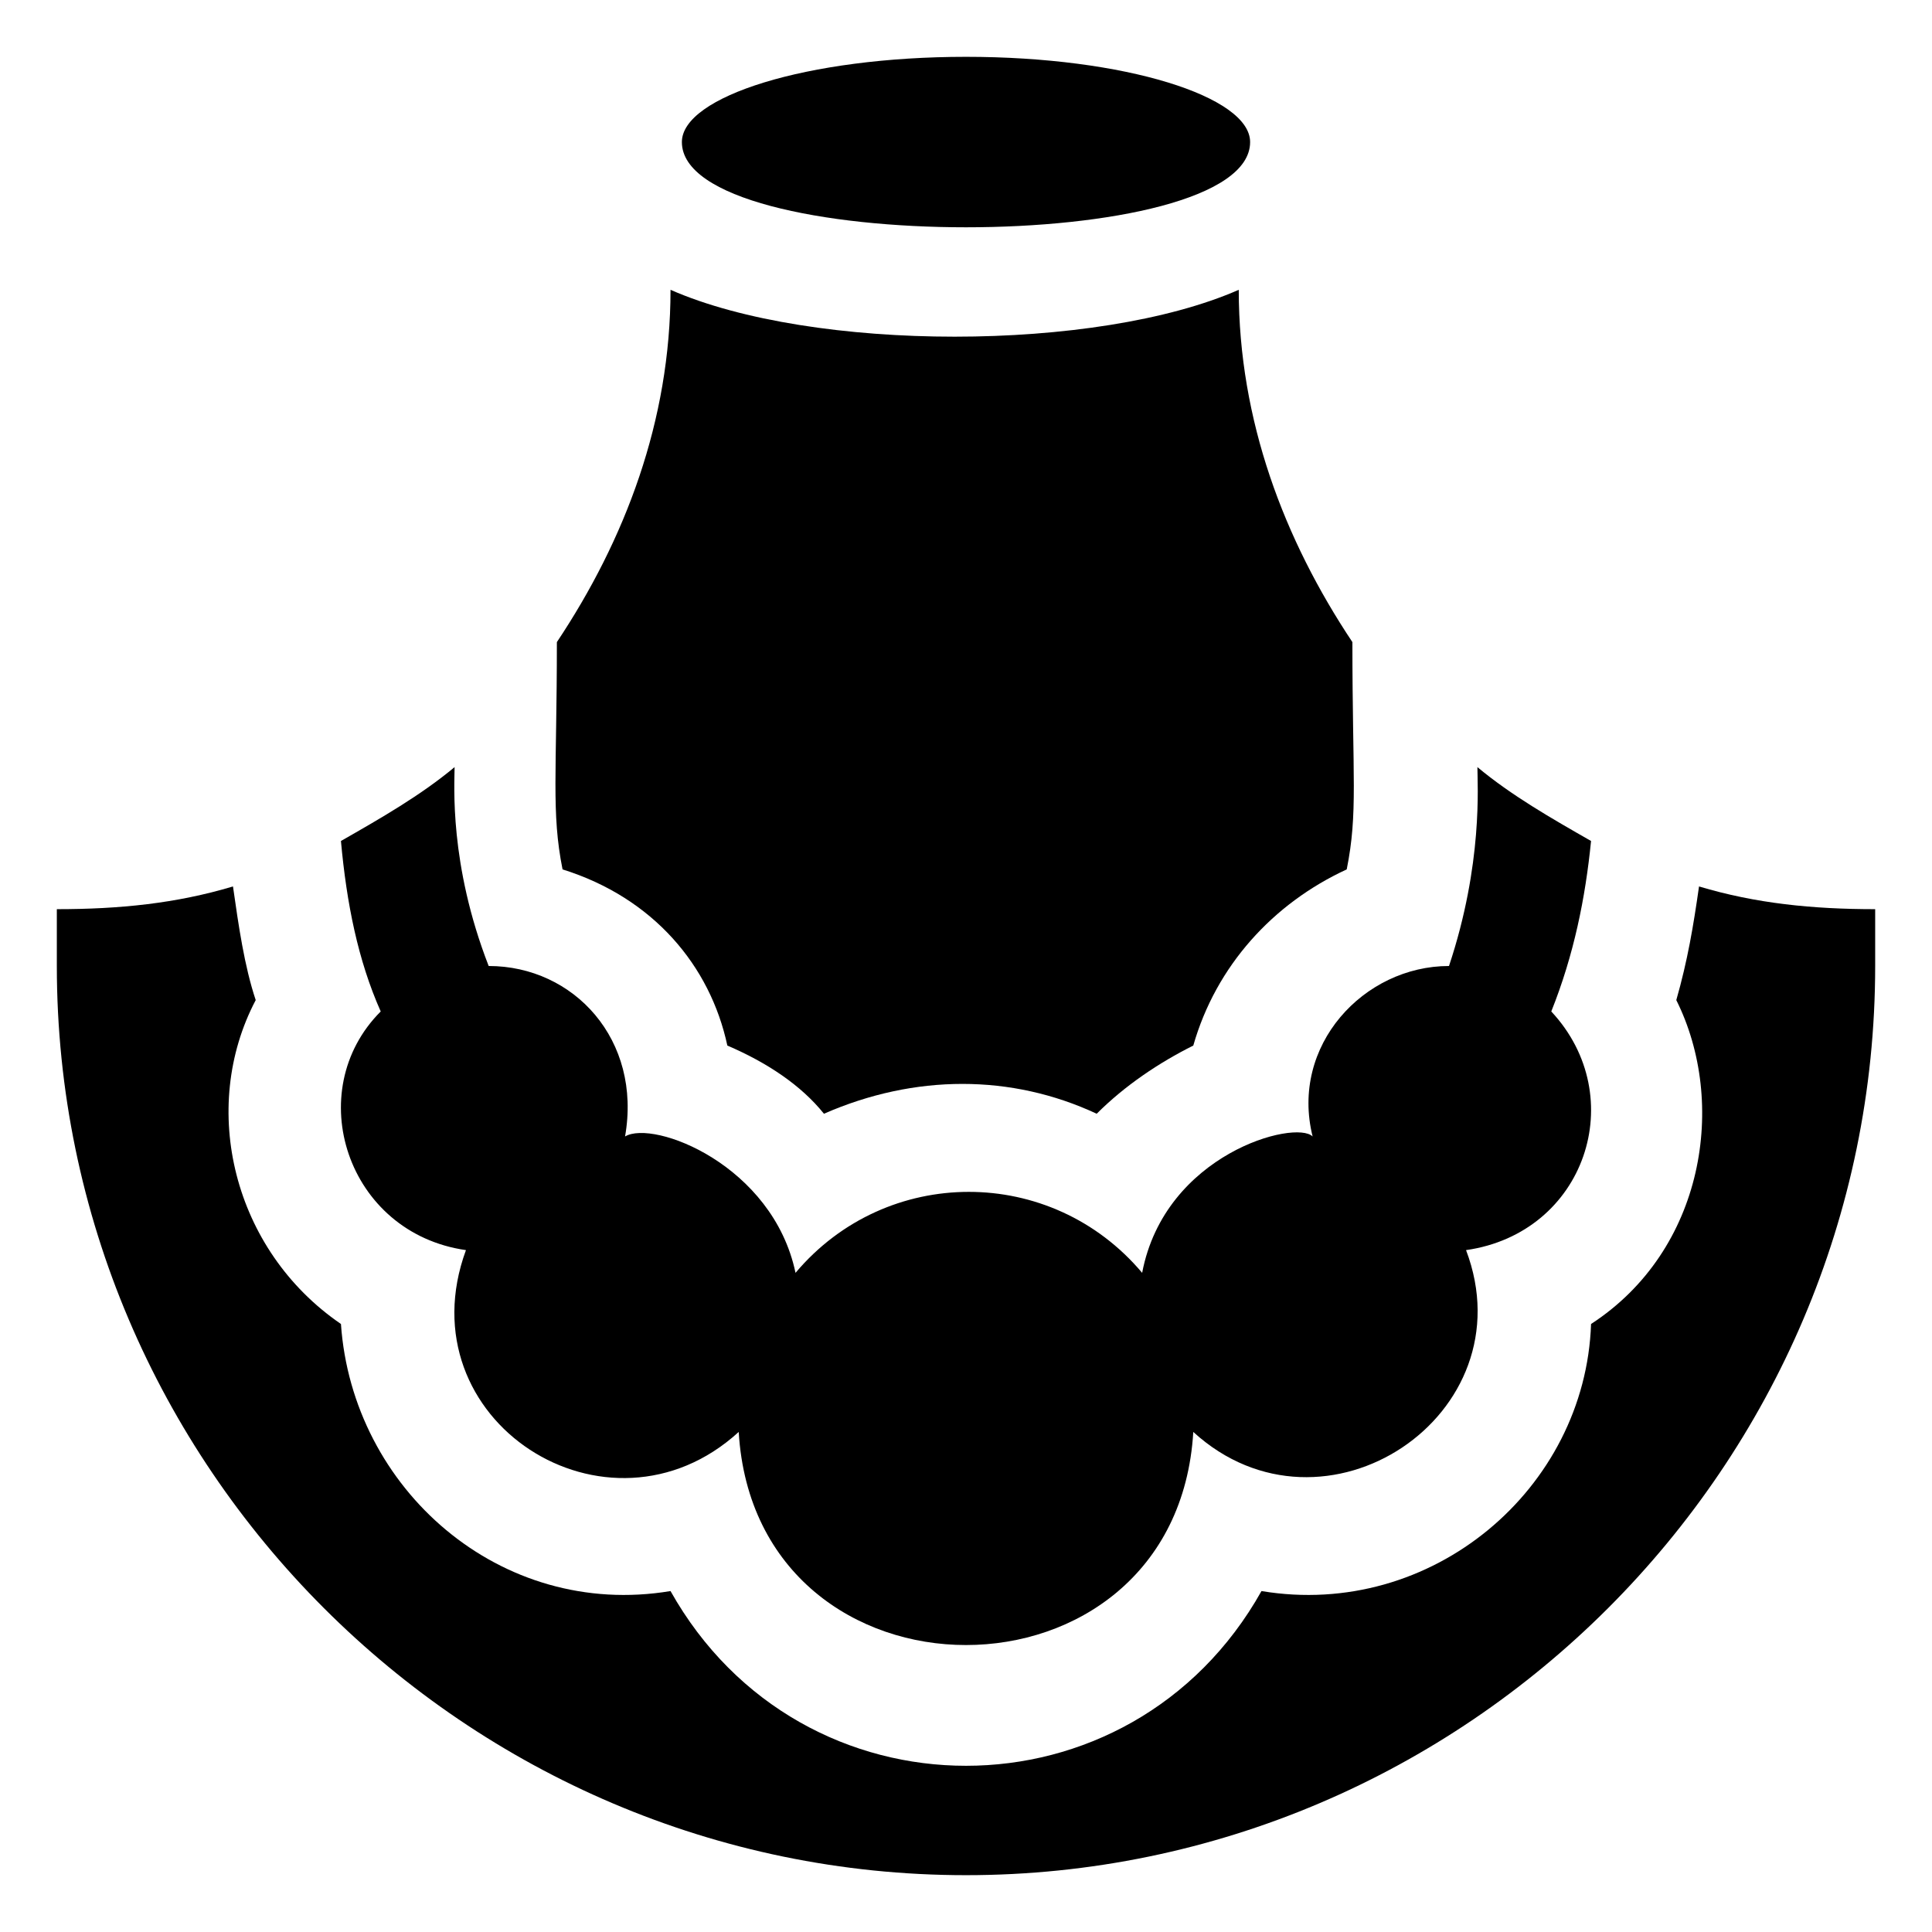 <svg xmlns="http://www.w3.org/2000/svg" xmlns:xlink="http://www.w3.org/1999/xlink" version="1.1" x="0px" y="0px" viewBox="0 0 34 34" enable-background="new 0 0 34 34" xml:space="preserve"><g><path d="M22,2.5C22,1.7,19.8,1,17,1c-2.8,0-5,0.7-5,1.5C12,4.5,22,4.5,22,2.5z"></path><path d="M12.8,18.4c0.7,0.3,1.3,0.7,1.7,1.2c1.6-0.7,3.3-0.7,4.8,0c0.5-0.5,1.1-0.9,1.7-1.2c0.4-1.4,1.4-2.5,2.7-3.1   c0.2-1,0.1-1.6,0.1-4c-1.2-1.8-2-3.9-2-6.2c-2.5,1.1-7.5,1.1-10,0c0,2.3-0.8,4.4-2,6.2c0,2.3-0.1,3,0.1,4   C11.5,15.8,12.5,17,12.8,18.4z"></path><path d="M8.2,22L8.2,22c-1.1,3,2.5,5.3,4.8,3.2c0.3,5,7.7,5,8,0c2.3,2.1,5.9-0.3,4.8-3.2v0c2.1-0.3,2.9-2.7,1.5-4.2   c0.4-1,0.6-2,0.7-3c-0.7-0.4-1.4-0.8-2-1.3c0,0.3,0.1,1.7-0.5,3.5c-1.5,0-2.8,1.4-2.4,3c-0.3-0.3-2.6,0.3-3,2.4   c-1.6-1.9-4.5-1.9-6.1,0c-0.4-1.9-2.5-2.7-3-2.4c0.3-1.7-0.9-3-2.4-3C7.9,15.2,8,13.8,8,13.5c-0.6,0.5-1.3,0.9-2,1.3   c0.1,1.1,0.3,2.1,0.7,3C5.3,19.2,6.1,21.7,8.2,22z"></path><path d="M29.9,15.6c-0.1,0.7-0.2,1.3-0.4,2c0.9,1.8,0.5,4.4-1.5,5.7c-0.1,2.9-2.8,5.2-5.8,4.7c-2.3,4.1-8.1,4.1-10.4,0   c-3,0.5-5.6-1.8-5.8-4.7c-1.9-1.3-2.5-3.8-1.5-5.7c-0.2-0.6-0.3-1.3-0.4-2c-1,0.3-2,0.4-3.1,0.4v1c0,8.8,7.2,16,16,16   c4.4,0,8.4-1.8,11.3-4.7C31.2,25.4,33,21.4,33,17v-1C31.9,16,30.9,15.9,29.9,15.6z"></path></g></svg>